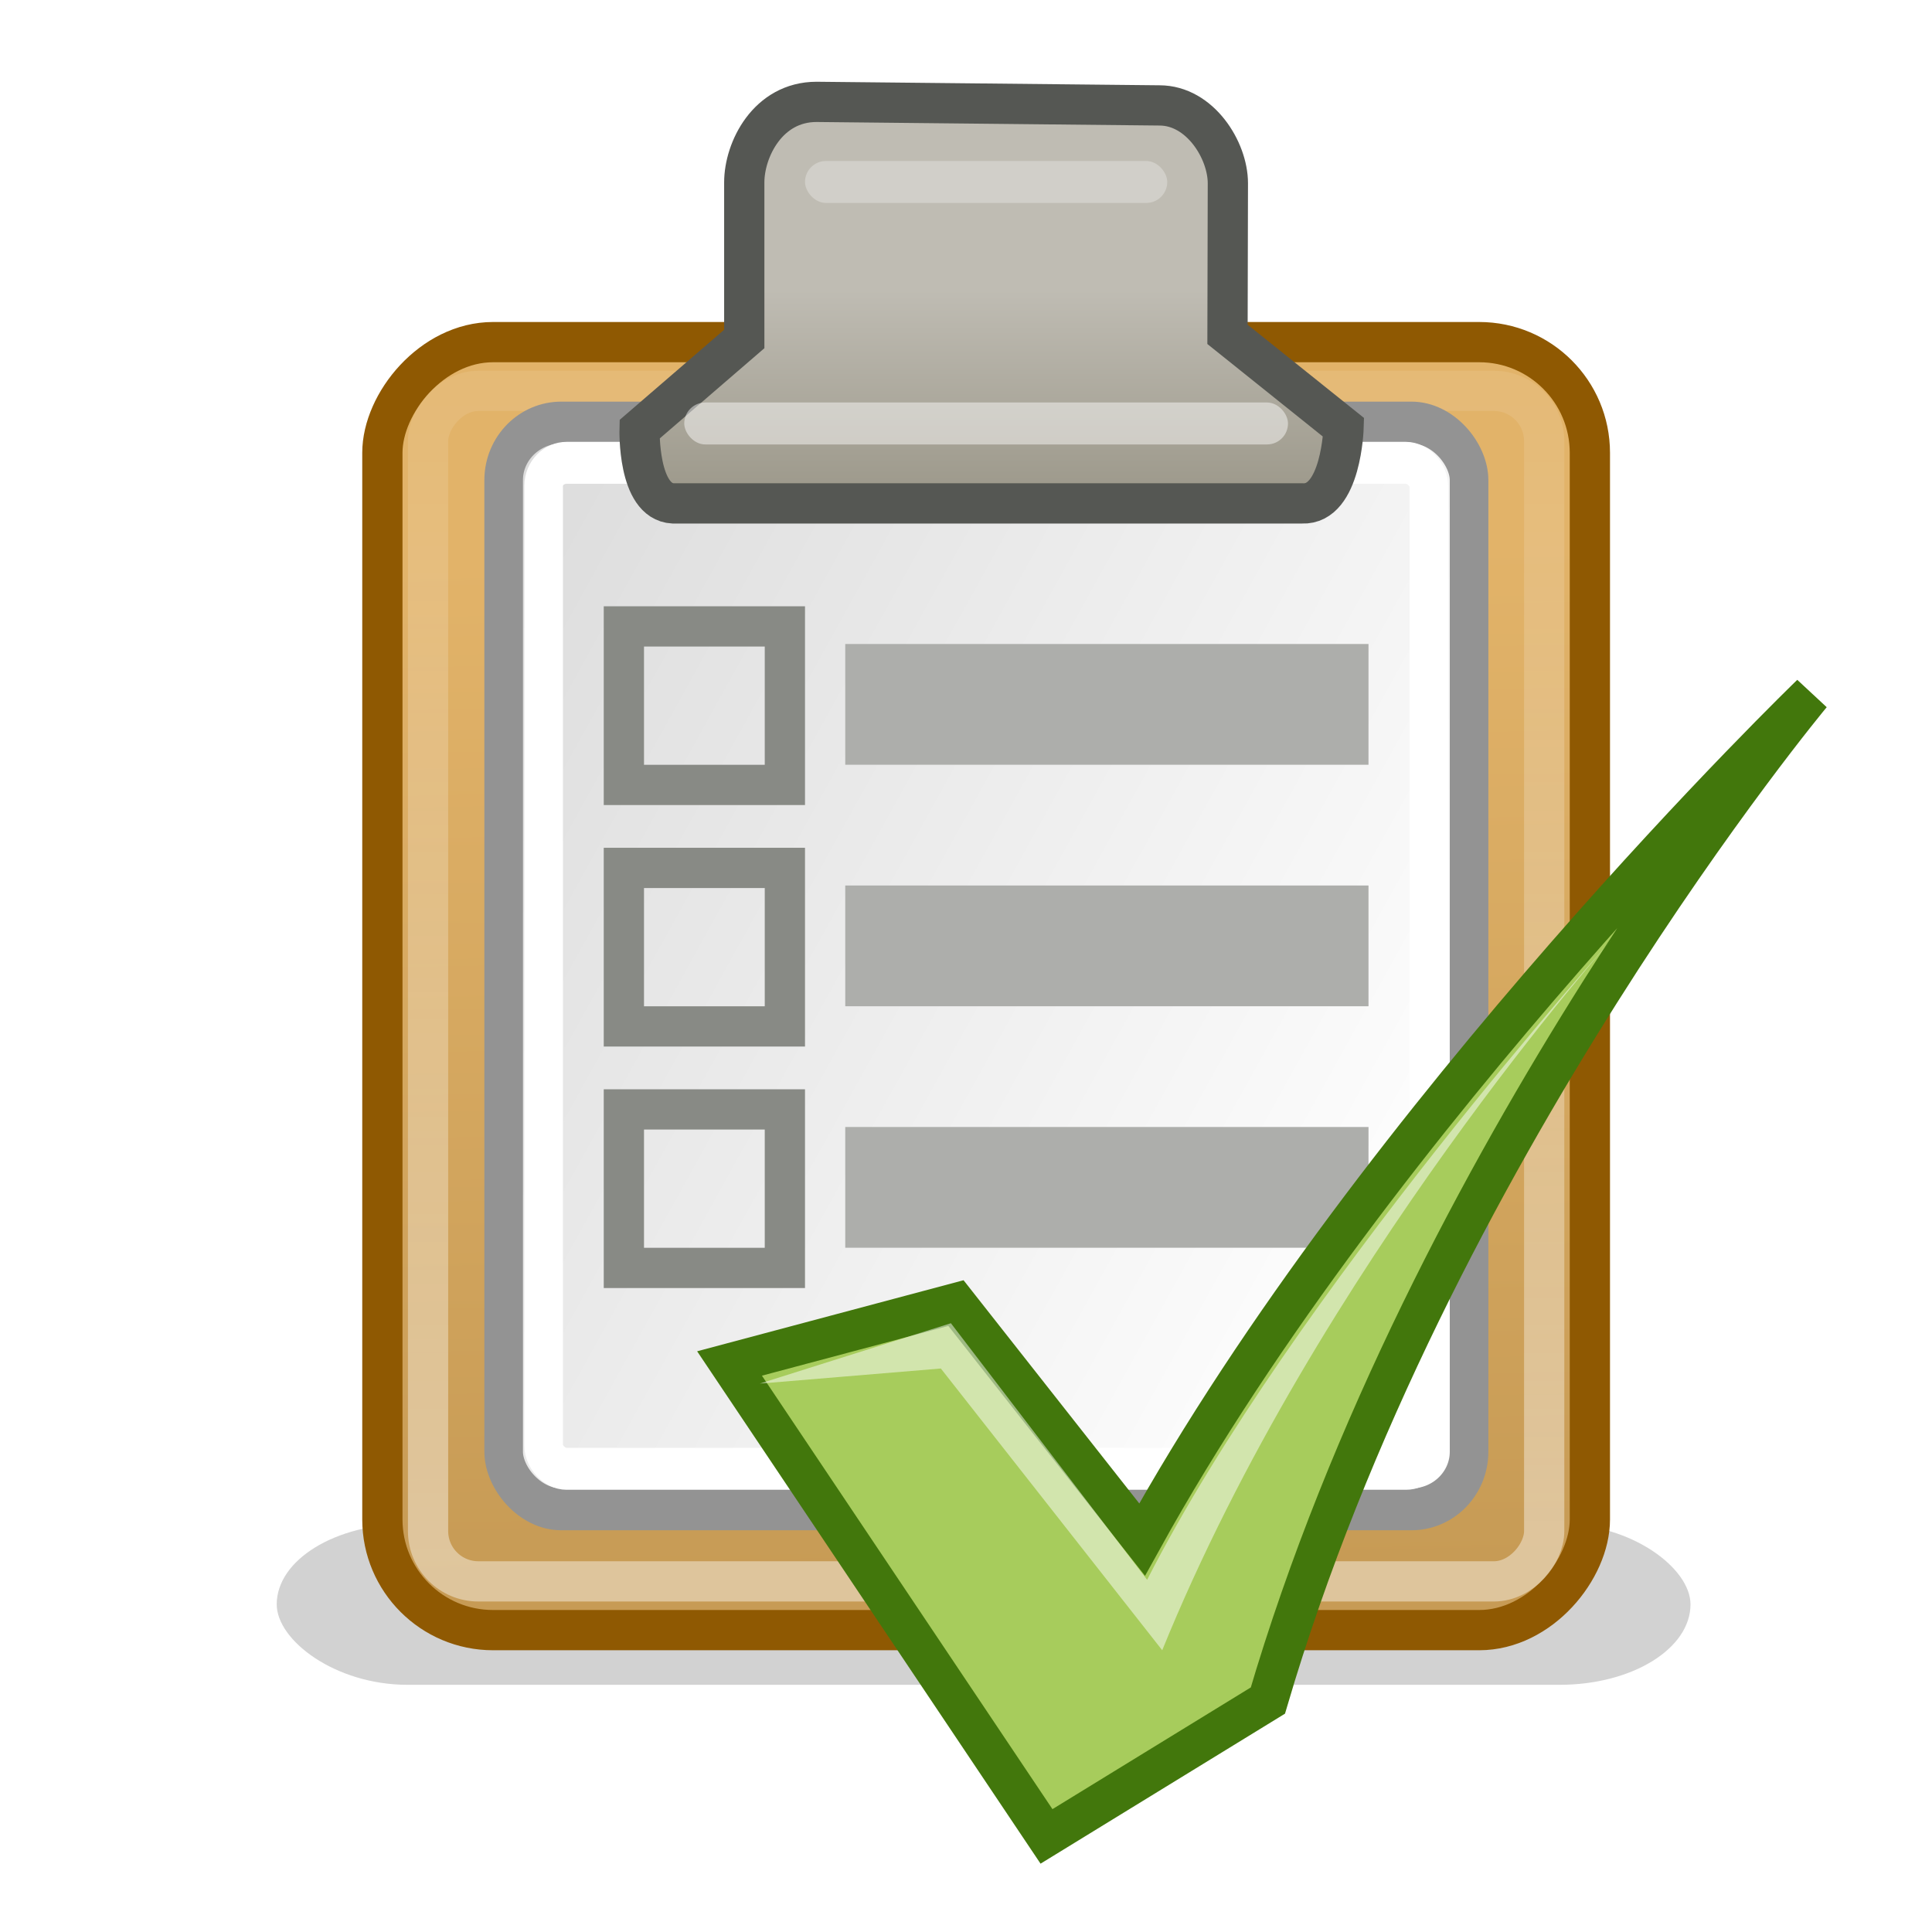 <svg xmlns="http://www.w3.org/2000/svg" xmlns:svg="http://www.w3.org/2000/svg" xmlns:xlink="http://www.w3.org/1999/xlink" id="svg7896" width="48" height="48"><defs id="defs7898"><filter id="filter5670" width="1.171" height="2.474" x="-.085" y="-.737"><feGaussianBlur id="feGaussianBlur5672" stdDeviation=".384"/></filter><linearGradient id="linearGradient5586"><stop id="stop5588" offset="0" stop-color="#bfbcb3" stop-opacity="1"/><stop id="stop5590" offset="1" stop-color="#9c988a" stop-opacity="1"/></linearGradient><linearGradient id="linearGradient5592" x1="24.635" x2="24.635" y1="7.203" y2="12.381" gradientUnits="userSpaceOnUse" xlink:href="#linearGradient5586"/><linearGradient id="linearGradient6732"><stop id="stop6734" offset="0" stop-color="#fff" stop-opacity="1"/><stop id="stop6736" offset="1" stop-color="#ddd" stop-opacity="1"/></linearGradient><linearGradient id="linearGradient6021" x1="37.927" x2="5.496" y1="37.669" y2="10.983" gradientTransform="matrix(0.972,0,0,1.329,-40.478,-7.925)" gradientUnits="userSpaceOnUse" xlink:href="#linearGradient6732"/><linearGradient id="linearGradient5788"><stop id="stop5790" offset="0" stop-color="#fff" stop-opacity="1"/><stop id="stop5792" offset="1" stop-color="#fff" stop-opacity="0"/></linearGradient><linearGradient id="linearGradient5794" x1="24.5" x2="24.5" y1="-38.5" y2="-1.625" gradientUnits="userSpaceOnUse" xlink:href="#linearGradient5788"/><filter id="filter5766" width="1.181" height="1.638" x="-.091" y="-.319"><feGaussianBlur id="feGaussianBlur5768" stdDeviation=".793"/></filter><linearGradient id="linearGradient5772"><stop id="stop5774" offset="0" stop-color="#e2b369" stop-opacity="1"/><stop id="stop5776" offset="1" stop-color="#c79b55" stop-opacity="1"/></linearGradient><linearGradient id="linearGradient5784" x1="25.5" x2="26" y1="-13.625" y2="-39.125" gradientUnits="userSpaceOnUse" xlink:href="#linearGradient5772"/><filter id="filter5830" width="1.167" height="1.904" x="-.084" y="-.452"><feGaussianBlur id="feGaussianBlur5832" stdDeviation="1.469"/></filter></defs><g id="layer1"><rect stroke-opacity="1" style="marker:none" id="rect5796" width="35.125" height="6.5" x="6.875" y="35.875" fill="#000" fill-opacity="1" fill-rule="nonzero" stroke="none" stroke-dasharray="none" stroke-dashoffset="0" stroke-linecap="butt" stroke-linejoin="miter" stroke-miterlimit="4" stroke-width="1" marker-end="none" marker-mid="none" marker-start="none" display="block" enable-background="accumulate" filter="url(#filter5830)" opacity=".418" overflow="visible" rx="3.25" ry="5.281" transform="matrix(1,0,0,0.615,4.7683716e-7,15.798)" visibility="visible"/><rect id="rect4613" width="30" height="32" x="9.5" y="-40.5" fill="url(#linearGradient5784)" fill-opacity="1" fill-rule="nonzero" stroke="#8f5902" stroke-dasharray="none" stroke-dashoffset="0" stroke-linecap="butt" stroke-linejoin="miter" stroke-miterlimit="4" stroke-opacity="1" stroke-width="1" marker-end="none" marker-mid="none" marker-start="none" display="block" enable-background="accumulate" opacity="1" overflow="visible" rx="2.75" ry="2.75" transform="scale(1,-1)" visibility="visible" style="marker:none"/><path marker-end="none" style="marker:none" id="path5674" fill="#000" fill-opacity="1" fill-rule="nonzero" stroke="none" stroke-dasharray="none" stroke-dashoffset="0" stroke-linecap="butt" stroke-linejoin="miter" stroke-miterlimit="4" stroke-opacity="1" stroke-width="1" marker-mid="none" marker-start="none" d="M 16.722,14.507 L 32.354,14.507 C 33.327,14.551 33.381,12.618 33.381,12.618 L 30.497,10.307 L 30.506,9.553 C 30.506,9.553 18.491,9.532 18.491,9.532 L 18.491,10.422 L 15.89,12.665 C 15.89,12.665 15.838,14.463 16.722,14.507 z" display="block" enable-background="accumulate" filter="url(#filter5766)" opacity=".441" overflow="visible" transform="matrix(1.05,0,0,1.05,-1.238,-1.666)" visibility="visible"/><rect id="rect5786" width="27.73" height="29.578" x="10.635" y="-39.289" fill="none" fill-opacity="1" fill-rule="nonzero" stroke="url(#linearGradient5794)" stroke-dasharray="none" stroke-dashoffset="0" stroke-linecap="butt" stroke-linejoin="miter" stroke-miterlimit="4" stroke-opacity="1" stroke-width="1" marker-end="none" marker-mid="none" marker-start="none" display="block" enable-background="accumulate" opacity=".418" overflow="visible" rx="1.25" ry="1.25" transform="scale(1,-1)" visibility="visible" style="marker:none"/><g id="g5646" transform="matrix(0.623,0,0,0.677,35.31,7.765)"><g id="layer5" display="inline"><rect id="rect2373" width="38.5" height="39.88" x="-36.592" y="4.039" fill="url(#linearGradient6021)" fill-opacity="1" fill-rule="evenodd" stroke="#939393" stroke-dasharray="none" stroke-dashoffset="0" stroke-linecap="butt" stroke-linejoin="miter" stroke-miterlimit="4" stroke-opacity="1" stroke-width="1.539" marker-end="none" marker-mid="none" marker-start="none" display="inline" overflow="visible" rx="2.297" ry="2.114" visibility="visible" style="marker:none"/><rect id="rect2423" width="35.301" height="36.918" x="-34.997" y="5.515" fill="none" fill-opacity="1" fill-rule="evenodd" stroke="#fff" stroke-dasharray="none" stroke-dashoffset="0" stroke-linecap="butt" stroke-linejoin="miter" stroke-miterlimit="4" stroke-opacity="1" stroke-width="1.539" marker-end="none" marker-mid="none" marker-start="none" display="inline" overflow="visible" rx=".919" ry=".846" visibility="visible" style="marker:none"/></g></g><rect stroke-miterlimit="4" style="marker:none" id="rect6916" width="13" height="3" x="21" y="16" fill="#adaeab" fill-opacity="1" fill-rule="evenodd" stroke="none" stroke-dasharray="none" stroke-dashoffset="0" stroke-linecap="butt" stroke-linejoin="miter" stroke-opacity="1" stroke-width="1" marker-end="none" marker-mid="none" marker-start="none" display="inline" enable-background="accumulate" overflow="visible" rx="0" ry="0" visibility="visible"/><path id="path5584" fill="url(#linearGradient5592)" fill-opacity="1" fill-rule="nonzero" stroke="#555753" stroke-dasharray="none" stroke-dashoffset="0" stroke-linecap="butt" stroke-linejoin="miter" stroke-miterlimit="4" stroke-opacity="1" stroke-width="1" marker-end="none" marker-mid="none" marker-start="none" d="M 16.722,12.507 L 32.354,12.507 C 33.327,12.551 33.381,10.618 33.381,10.618 L 30.497,8.307 L 30.506,4.553 C 30.506,3.73 29.814,2.619 28.807,2.619 L 20.287,2.531 C 19.075,2.531 18.491,3.719 18.491,4.532 L 18.491,8.422 L 15.89,10.665 C 15.89,10.665 15.838,12.463 16.722,12.507 z" display="block" enable-background="accumulate" opacity="1" overflow="visible" visibility="visible" style="marker:none"/><rect stroke-miterlimit="4" style="marker:none" id="rect5594" width="15" height="1.042" x="17" y="10" fill="#fff" fill-opacity="1" fill-rule="nonzero" stroke="none" stroke-dasharray="none" stroke-dashoffset="0" stroke-linecap="butt" stroke-linejoin="miter" stroke-opacity="1" stroke-width="1" marker-end="none" marker-mid="none" marker-start="none" display="block" enable-background="accumulate" opacity=".465" overflow="visible" rx=".521" ry=".521" visibility="visible"/><rect stroke-opacity="1" style="marker:none" id="rect5596" width="9" height="1.042" x="20" y="4" fill="#fff" fill-opacity="1" fill-rule="nonzero" stroke="none" stroke-dasharray="none" stroke-dashoffset="0" stroke-linecap="butt" stroke-linejoin="miter" stroke-miterlimit="4" stroke-width="1" marker-end="none" marker-mid="none" marker-start="none" display="block" enable-background="accumulate" filter="url(#filter5670)" opacity=".535" overflow="visible" rx=".521" ry=".521" visibility="visible"/><rect id="rect6023" width="4" height="3.938" x="15.5" y="15.563" fill="none" fill-opacity="1" fill-rule="evenodd" stroke="#888a85" stroke-dasharray="none" stroke-dashoffset="0" stroke-linecap="butt" stroke-linejoin="miter" stroke-miterlimit="4" stroke-opacity="1" stroke-width="1" marker-end="none" marker-mid="none" marker-start="none" display="inline" enable-background="accumulate" opacity="1" overflow="visible" visibility="visible" style="marker:none"/><rect id="rect6037" width="13" height="3" x="21" y="22" fill="#adaeab" fill-opacity="1" fill-rule="evenodd" stroke="none" stroke-dasharray="none" stroke-dashoffset="0" stroke-linecap="butt" stroke-linejoin="miter" stroke-miterlimit="4" stroke-opacity="1" stroke-width="1" marker-end="none" marker-mid="none" marker-start="none" display="inline" enable-background="accumulate" overflow="visible" rx="0" ry="0" visibility="visible" style="marker:none"/><rect id="rect6039" width="4" height="3.938" x="15.5" y="21.563" fill="none" fill-opacity="1" fill-rule="evenodd" stroke="#888a85" stroke-dasharray="none" stroke-dashoffset="0" stroke-linecap="butt" stroke-linejoin="miter" stroke-miterlimit="4" stroke-opacity="1" stroke-width="1" marker-end="none" marker-mid="none" marker-start="none" display="inline" enable-background="accumulate" opacity="1" overflow="visible" visibility="visible" style="marker:none"/><rect stroke-miterlimit="4" style="marker:none" id="rect6041" width="13" height="3" x="21" y="28" fill="#adaeab" fill-opacity="1" fill-rule="evenodd" stroke="none" stroke-dasharray="none" stroke-dashoffset="0" stroke-linecap="butt" stroke-linejoin="miter" stroke-opacity="1" stroke-width="1" marker-end="none" marker-mid="none" marker-start="none" display="inline" enable-background="accumulate" overflow="visible" rx="0" ry="0" visibility="visible"/><rect id="rect6043" width="4" height="3.938" x="15.5" y="27.563" fill="none" fill-opacity="1" fill-rule="evenodd" stroke="#888a85" stroke-dasharray="none" stroke-dashoffset="0" stroke-linecap="butt" stroke-linejoin="miter" stroke-miterlimit="4" stroke-opacity="1" stroke-width="1" marker-end="none" marker-mid="none" marker-start="none" display="inline" enable-background="accumulate" opacity="1" overflow="visible" visibility="visible" style="marker:none"/><g id="g6057" transform="translate(-2,2)"><path id="path6045" fill="#a7cc5c" fill-opacity="1" fill-rule="evenodd" stroke="#42770c" stroke-dasharray="none" stroke-dashoffset="0" stroke-linecap="butt" stroke-linejoin="miter" stroke-miterlimit="4" stroke-opacity="1" stroke-width="1" marker-end="none" marker-mid="none" marker-start="none" d="M 20.125,31.875 L 28,43.625 L 33.5,40.25 C 37.5,26.649 47,15.25 47,15.25 C 47,15.25 36.246,25.627 30.375,36.25 L 25.75,30.375 L 20.125,31.875 z" display="inline" enable-background="accumulate" opacity="1" overflow="visible" visibility="visible" style="marker:none"/><path id="path6047" fill="#fff" fill-opacity="1" fill-rule="evenodd" stroke="none" stroke-dasharray="none" stroke-dashoffset="0" stroke-linecap="butt" stroke-linejoin="miter" stroke-miterlimit="4" stroke-opacity="1" stroke-width="1" marker-end="none" marker-mid="none" marker-start="none" d="M 20.875,32.375 L 25.625,30.875 L 30.5,37.25 C 34.122,30.148 42.125,21.25 42.125,21.25 C 42.125,21.25 34.75,29.465 30.875,39 L 25.375,32 L 20.875,32.375 z" display="inline" enable-background="accumulate" opacity=".494" overflow="visible" visibility="visible" style="marker:none"/></g></g></svg>